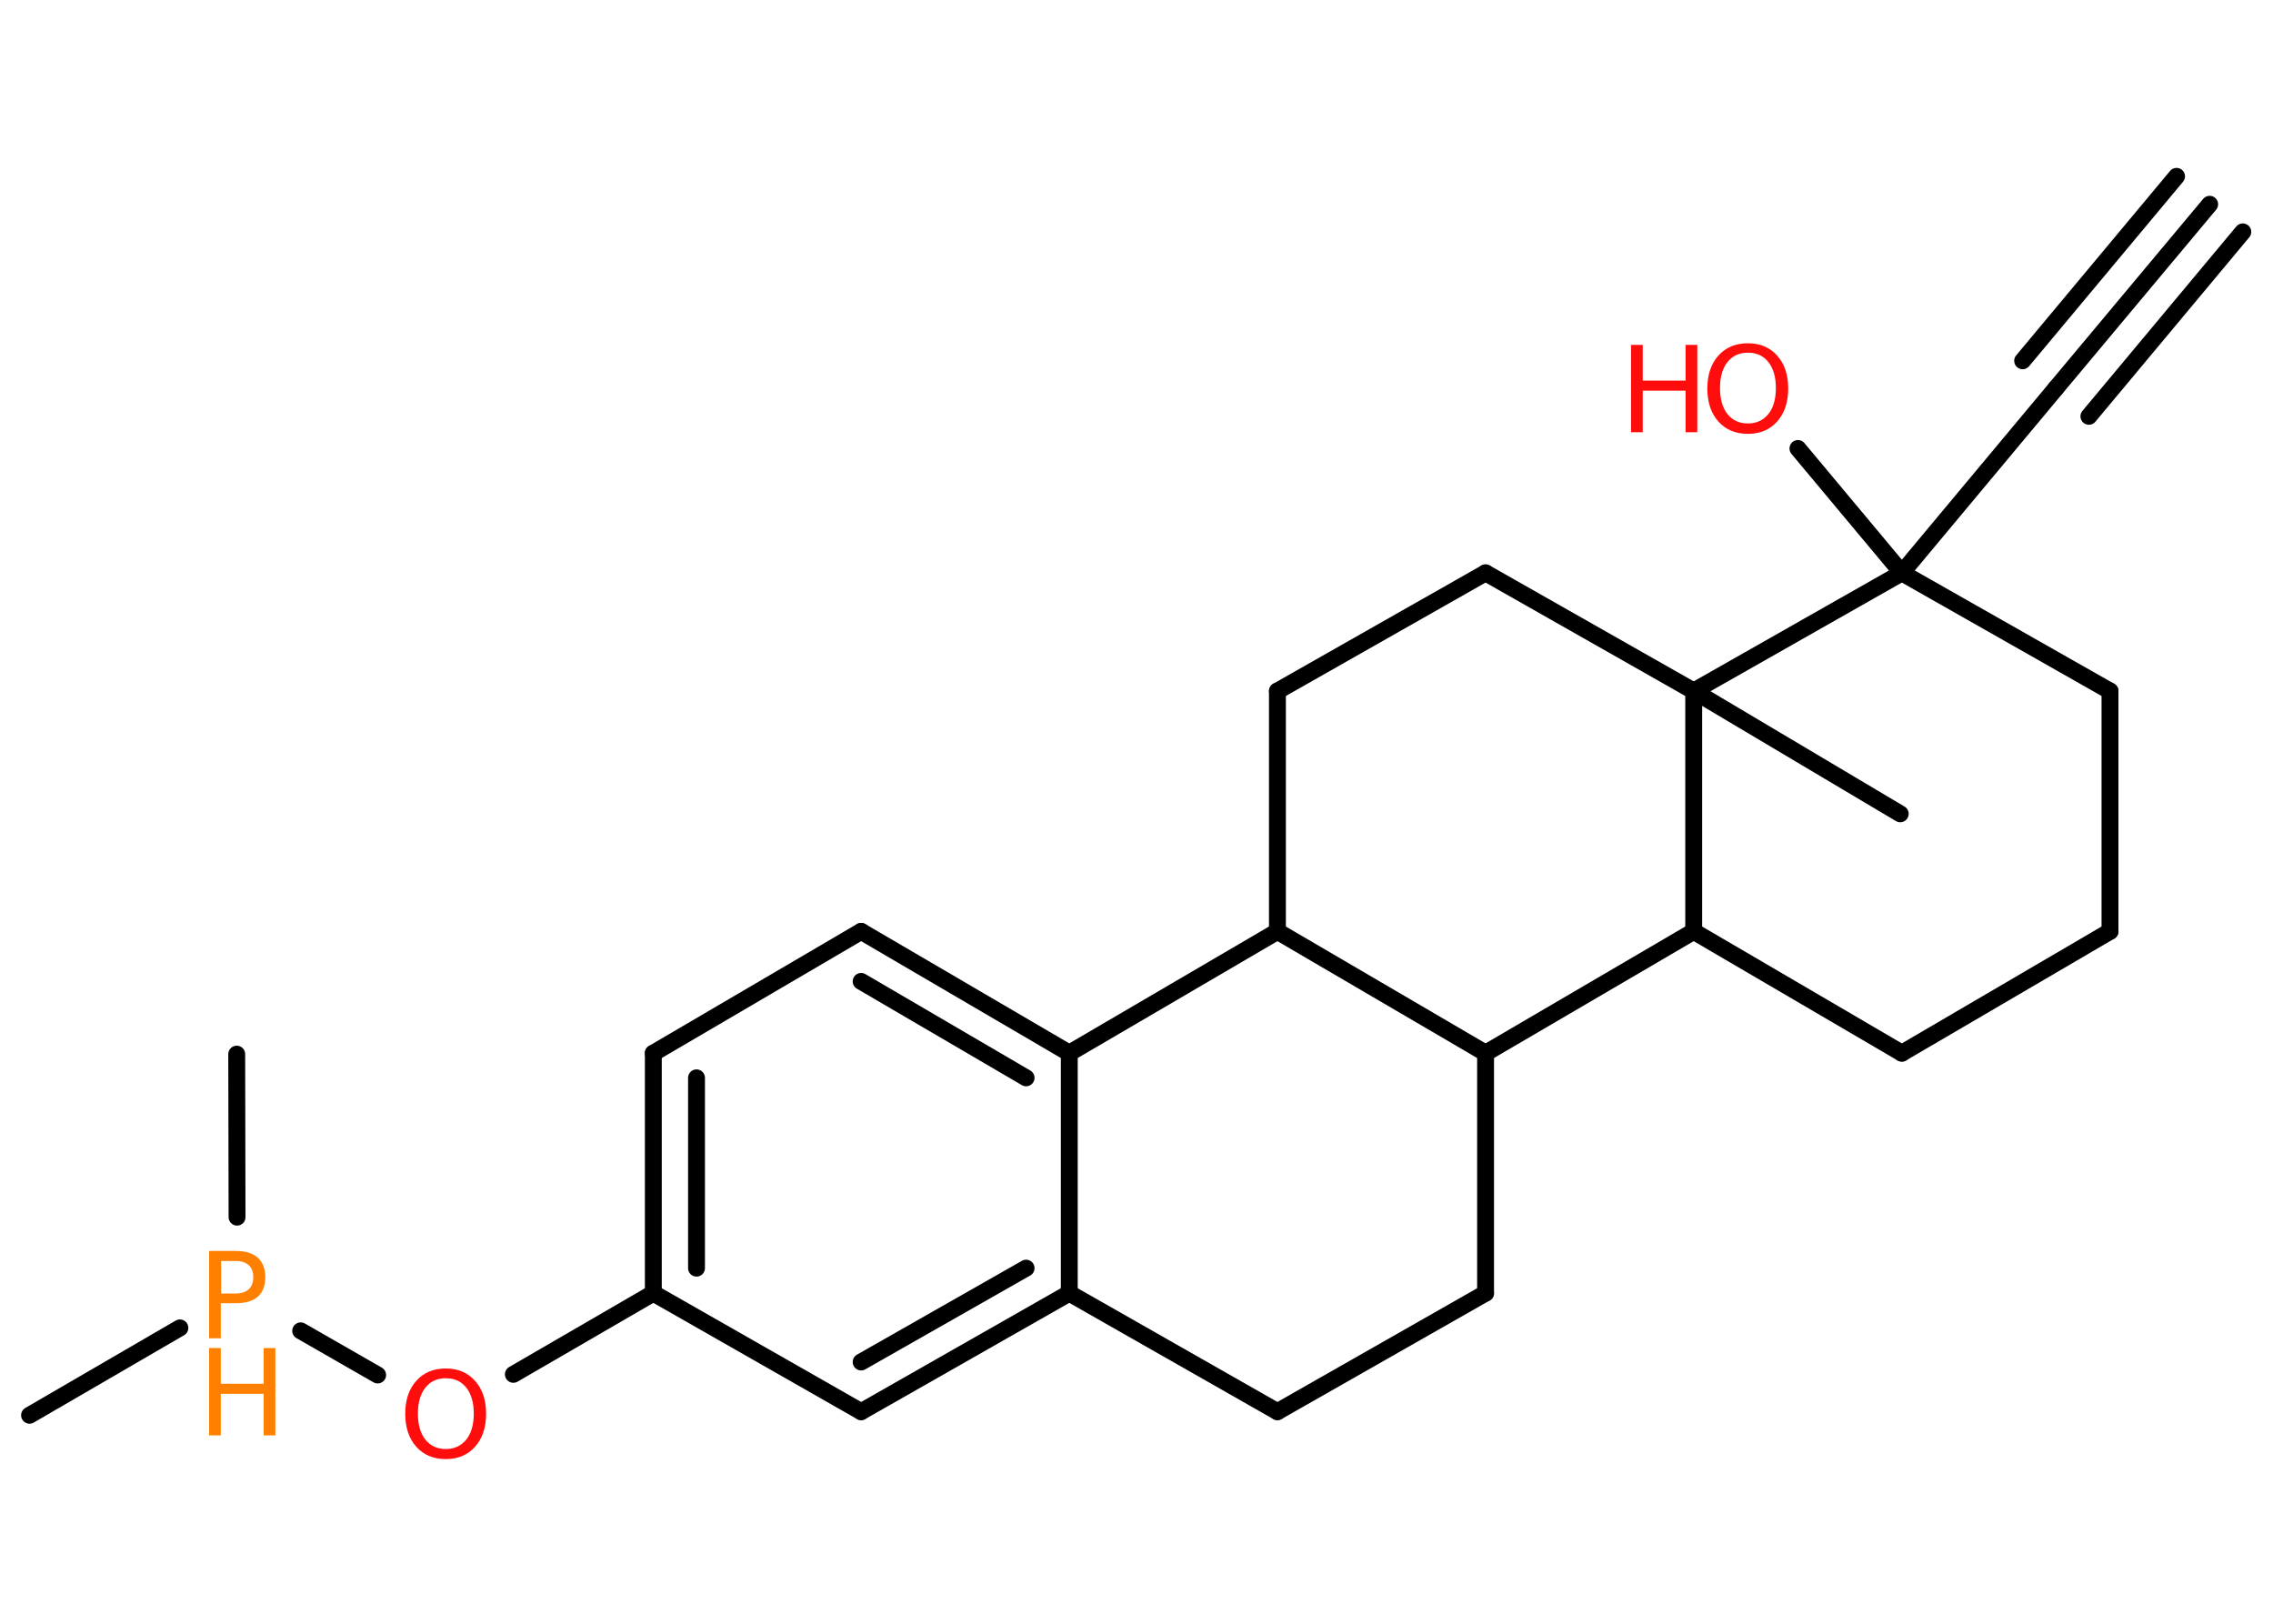 <?xml version='1.0' encoding='UTF-8'?>
<!DOCTYPE svg PUBLIC "-//W3C//DTD SVG 1.1//EN" "http://www.w3.org/Graphics/SVG/1.1/DTD/svg11.dtd">
<svg version='1.2' xmlns='http://www.w3.org/2000/svg' xmlns:xlink='http://www.w3.org/1999/xlink' width='70.0mm' height='50.0mm' viewBox='0 0 70.0 50.0'>
  <desc>Generated by the Chemistry Development Kit (http://github.com/cdk)</desc>
  <g stroke-linecap='round' stroke-linejoin='round' stroke='#000000' stroke-width='.52' fill='#FF0D0D'>
    <rect x='.0' y='.0' width='70.0' height='50.0' fill='#FFFFFF' stroke='none'/>
    <g id='mol1' class='mol'>
      <g id='mol1bnd1' class='bond'>
        <line x1='68.05' y1='6.29' x2='63.31' y2='11.96'/>
        <line x1='69.07' y1='7.14' x2='64.33' y2='12.82'/>
        <line x1='67.03' y1='5.43' x2='62.29' y2='11.11'/>
      </g>
      <line id='mol1bnd2' class='bond' x1='63.31' y1='11.96' x2='58.57' y2='17.64'/>
      <line id='mol1bnd3' class='bond' x1='58.57' y1='17.64' x2='55.37' y2='13.81'/>
      <line id='mol1bnd4' class='bond' x1='58.57' y1='17.64' x2='64.98' y2='21.28'/>
      <line id='mol1bnd5' class='bond' x1='64.98' y1='21.28' x2='64.98' y2='28.68'/>
      <line id='mol1bnd6' class='bond' x1='64.98' y1='28.68' x2='58.57' y2='32.43'/>
      <line id='mol1bnd7' class='bond' x1='58.57' y1='32.43' x2='52.16' y2='28.68'/>
      <line id='mol1bnd8' class='bond' x1='52.16' y1='28.68' x2='45.75' y2='32.43'/>
      <line id='mol1bnd9' class='bond' x1='45.75' y1='32.43' x2='45.75' y2='39.82'/>
      <line id='mol1bnd10' class='bond' x1='45.75' y1='39.82' x2='39.34' y2='43.47'/>
      <line id='mol1bnd11' class='bond' x1='39.34' y1='43.47' x2='32.93' y2='39.82'/>
      <g id='mol1bnd12' class='bond'>
        <line x1='26.52' y1='43.47' x2='32.93' y2='39.82'/>
        <line x1='26.52' y1='41.94' x2='31.6' y2='39.05'/>
      </g>
      <line id='mol1bnd13' class='bond' x1='26.52' y1='43.47' x2='20.12' y2='39.82'/>
      <line id='mol1bnd14' class='bond' x1='20.12' y1='39.82' x2='15.81' y2='42.32'/>
      <line id='mol1bnd15' class='bond' x1='11.63' y1='42.34' x2='9.26' y2='40.98'/>
      <line id='mol1bnd16' class='bond' x1='5.54' y1='40.89' x2='.91' y2='43.58'/>
      <line id='mol1bnd17' class='bond' x1='7.3' y1='37.48' x2='7.29' y2='32.46'/>
      <g id='mol1bnd18' class='bond'>
        <line x1='20.12' y1='32.43' x2='20.12' y2='39.82'/>
        <line x1='21.45' y1='33.19' x2='21.45' y2='39.05'/>
      </g>
      <line id='mol1bnd19' class='bond' x1='20.12' y1='32.43' x2='26.52' y2='28.68'/>
      <g id='mol1bnd20' class='bond'>
        <line x1='32.93' y1='32.43' x2='26.52' y2='28.68'/>
        <line x1='31.6' y1='33.19' x2='26.52' y2='30.22'/>
      </g>
      <line id='mol1bnd21' class='bond' x1='32.93' y1='39.82' x2='32.93' y2='32.43'/>
      <line id='mol1bnd22' class='bond' x1='32.93' y1='32.43' x2='39.34' y2='28.68'/>
      <line id='mol1bnd23' class='bond' x1='45.75' y1='32.43' x2='39.34' y2='28.68'/>
      <line id='mol1bnd24' class='bond' x1='39.34' y1='28.68' x2='39.34' y2='21.28'/>
      <line id='mol1bnd25' class='bond' x1='39.34' y1='21.28' x2='45.75' y2='17.64'/>
      <line id='mol1bnd26' class='bond' x1='45.75' y1='17.64' x2='52.16' y2='21.28'/>
      <line id='mol1bnd27' class='bond' x1='52.16' y1='28.68' x2='52.16' y2='21.28'/>
      <line id='mol1bnd28' class='bond' x1='58.57' y1='17.64' x2='52.16' y2='21.28'/>
      <line id='mol1bnd29' class='bond' x1='52.16' y1='21.28' x2='58.52' y2='25.06'/>
      <g id='mol1atm4' class='atom'>
        <path d='M53.83 10.86q-.4 .0 -.63 .29q-.23 .29 -.23 .8q.0 .51 .23 .8q.23 .29 .63 .29q.39 .0 .63 -.29q.23 -.29 .23 -.8q.0 -.51 -.23 -.8q-.23 -.29 -.63 -.29zM53.83 10.57q.56 .0 .9 .38q.34 .38 .34 1.01q.0 .64 -.34 1.02q-.34 .38 -.9 .38q-.57 .0 -.91 -.38q-.34 -.38 -.34 -1.02q.0 -.63 .34 -1.01q.34 -.38 .91 -.38z' stroke='none'/>
        <path d='M50.23 10.62h.36v1.1h1.32v-1.1h.36v2.69h-.36v-1.28h-1.32v1.28h-.36v-2.69z' stroke='none'/>
      </g>
      <path id='mol1atm15' class='atom' d='M13.73 42.44q-.4 .0 -.63 .29q-.23 .29 -.23 .8q.0 .51 .23 .8q.23 .29 .63 .29q.39 .0 .63 -.29q.23 -.29 .23 -.8q.0 -.51 -.23 -.8q-.23 -.29 -.63 -.29zM13.73 42.14q.56 .0 .9 .38q.34 .38 .34 1.01q.0 .64 -.34 1.02q-.34 .38 -.9 .38q-.57 .0 -.91 -.38q-.34 -.38 -.34 -1.02q.0 -.63 .34 -1.01q.34 -.38 .91 -.38z' stroke='none'/>
      <g id='mol1atm16' class='atom'>
        <path d='M6.81 38.82v1.01h.46q.25 .0 .39 -.13q.14 -.13 .14 -.37q.0 -.24 -.14 -.37q-.14 -.13 -.39 -.13h-.46zM6.44 38.52h.82q.45 .0 .68 .21q.23 .21 .23 .6q.0 .39 -.23 .6q-.23 .2 -.68 .2h-.46v1.08h-.36v-2.69z' stroke='none' fill='#FF8000'/>
        <path d='M6.44 41.51h.36v1.1h1.32v-1.1h.36v2.69h-.36v-1.28h-1.32v1.28h-.36v-2.69z' stroke='none' fill='#FF8000'/>
      </g>
    </g>
  </g>
</svg>
